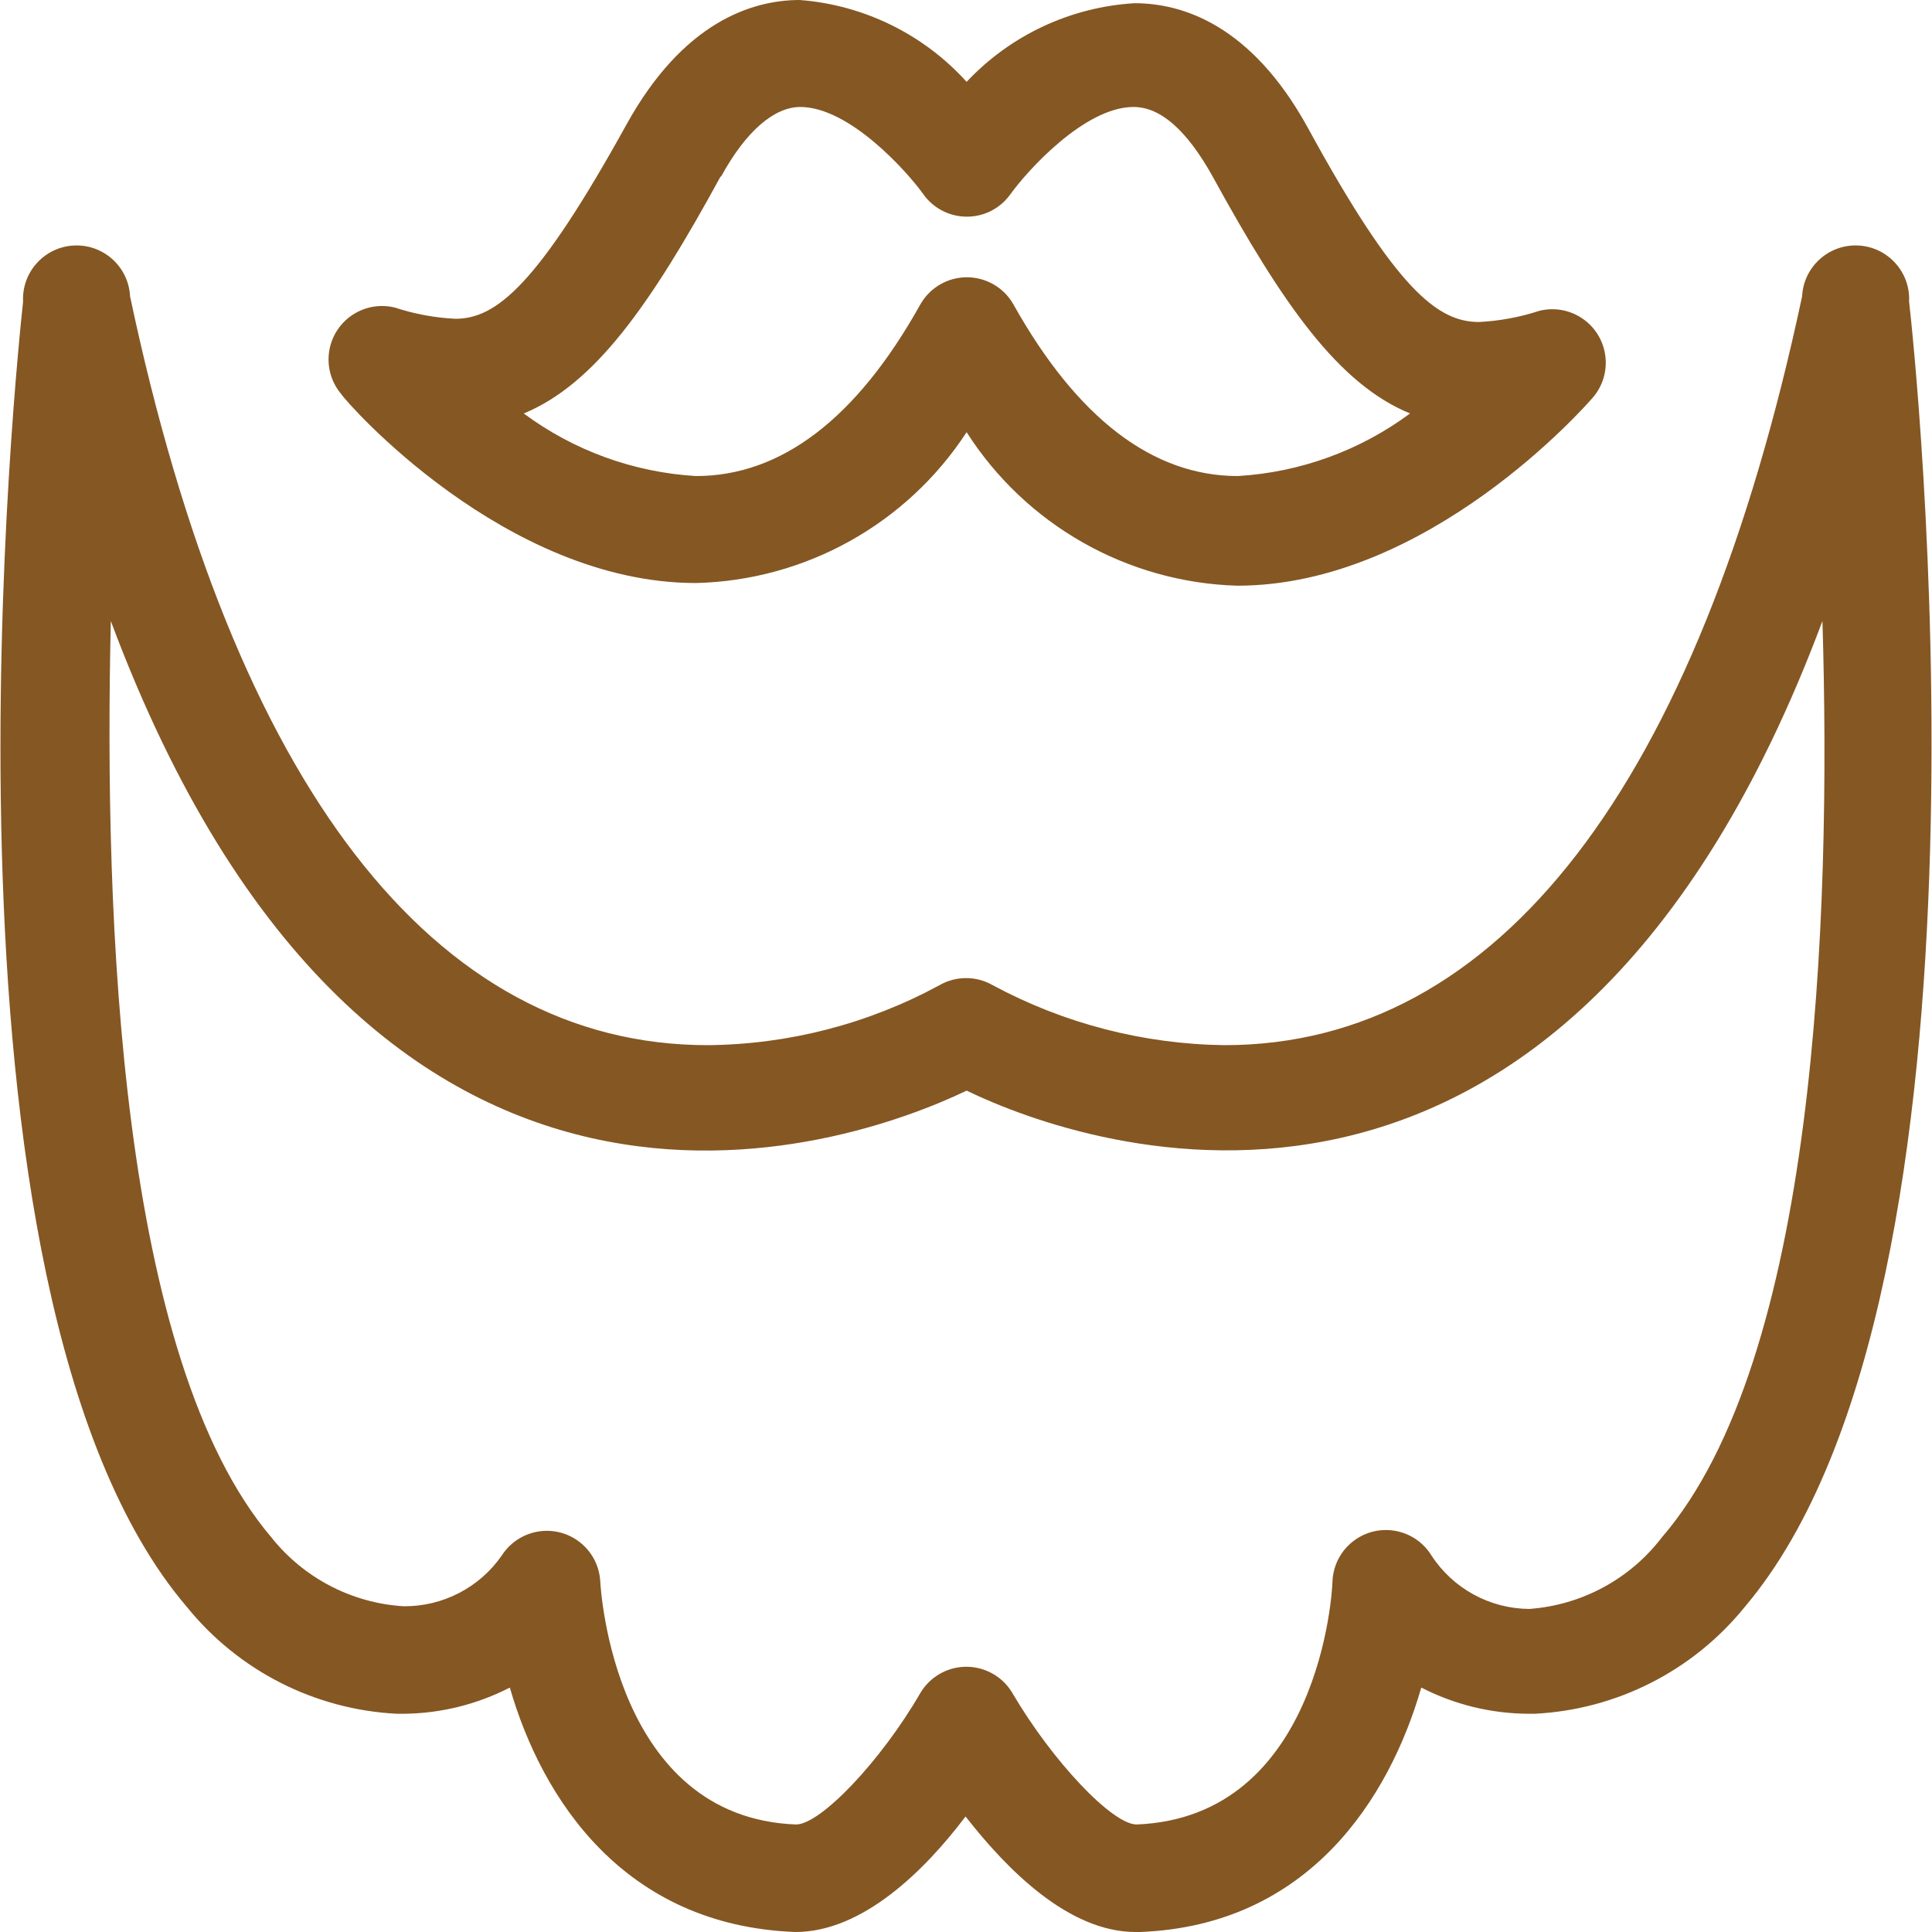 <?xml version="1.0" encoding="iso-8859-1"?>
<!-- Generator: Adobe Illustrator 19.0.0, SVG Export Plug-In . SVG Version: 6.00 Build 0)  -->
<svg version="1.1" id="Capa_1" xmlns="http://www.w3.org/2000/svg" xmlns:xlink="http://www.w3.org/1999/xlink" x="0px" y="0px"
	 viewBox="0 0 288.96 288.96" style="enable-background:new 0 0 288.96 288.96;" xml:space="preserve">

<style type="text/css">
	#Capa_1{fill:#855723;}
</style>


<g>
	<g>
		<path d="M285.533,45.12c0.221-4.418-3.182-8.179-7.6-8.4c-4.418-0.221-8.179,3.182-8.4,7.6c-15.6,73.2-45.44,112-86.4,112
			c-12.1-0.153-23.984-3.227-34.64-8.96c-2.475-1.429-5.525-1.429-8,0c-10.639,5.778-22.534,8.855-34.64,8.96
			c-40.96,0-70.88-38.72-86.4-112c-0.221-4.418-3.982-7.821-8.4-7.6c-4.418,0.221-7.821,3.982-7.6,8.4
			c-0.64,6-16,147.76,24.48,195.2c7.726,9.564,19.161,15.384,31.44,16h0.88c5.568-0.029,11.05-1.372,16-3.92
			c4.8,16.64,17.04,35.6,42.72,36.56c10,0,19.28-9.12,25.44-17.28c6.24,8,15.44,17.28,25.44,17.28h0.64
			c25.2-0.96,37.28-19.92,42.08-36.56c4.951,2.545,10.433,3.888,16,3.92h0.96c12.279-0.616,23.714-6.436,31.44-16
			C301.372,192.64,286.253,51.12,285.533,45.12z M248.572,229.92L248.572,229.92c-4.772,6.251-11.996,10.155-19.84,10.72
			c-5.914-0.037-11.414-3.043-14.64-8c-2.32-3.76-7.249-4.927-11.009-2.607c-2.252,1.39-3.671,3.803-3.791,6.447
			c0,1.44-1.92,35.28-29.28,36.4c-3.68,0-12.64-9.52-18.56-19.6c-2.217-3.822-7.112-5.123-10.934-2.906
			c-1.205,0.699-2.207,1.701-2.906,2.906c-5.84,10.08-14.88,19.6-18.56,19.6c-27.12-1.04-29.2-34.96-29.28-36.4
			c-0.264-4.41-4.054-7.771-8.464-7.507c-2.551,0.153-4.876,1.516-6.256,3.667c-3.343,4.818-8.857,7.664-14.72,7.6
			c-7.75-0.489-14.93-4.239-19.76-10.32c-22.64-26.64-25.04-92.08-24-137.04c38.8,104,110.16,78.8,128,70.24
			c17.84,8.64,89.2,33.52,128-70.24C273.932,137.84,271.533,203.28,248.572,229.92z"/>
	</g>
</g>
<g>
	<g>
		<path d="M237.359,48.162c-1.96-1.672-4.605-2.298-7.106-1.682c-2.925,0.96-5.965,1.525-9.04,1.68c-6.16,0-12.32-4.72-25.6-29.04
			c-8.48-15.44-18.8-18.64-25.92-18.64c-9.568,0.568-18.556,4.775-25.12,11.76c-6.446-7.125-15.38-11.506-24.96-12.24
			c-7.12,0-17.44,3.28-25.92,18.64c-13.28,24-19.44,29.04-25.6,29.04c-3.075-0.155-6.115-0.72-9.04-1.68
			c-4.29-1.057-8.625,1.564-9.682,5.854c-0.616,2.501,0.01,5.146,1.682,7.106c0.8,1.28,24.48,28.24,53.04,28.24
			c16.385-0.394,31.526-8.832,40.48-22.56c8.863,13.88,24.019,22.477,40.48,22.96c28.56,0,52.16-26.96,53.2-28.16
			C241.12,56.079,240.72,51.029,237.359,48.162z M185.132,71.2c-12.72,0-24-8.64-33.52-25.6c-2.139-3.866-7.007-5.266-10.873-3.127
			c-1.315,0.728-2.399,1.812-3.127,3.127c-9.52,17.04-20.8,25.6-33.52,25.6c-9.314-0.55-18.266-3.803-25.76-9.36
			c10.64-4.4,18.96-16.24,29.44-35.44h0.08c3.76-6.88,8-10.4,11.84-10.4c7.36,0,16,9.68,18.4,13.04
			c2.56,3.601,7.555,4.445,11.156,1.884c0.729-0.518,1.366-1.155,1.884-1.884c2.4-3.36,11.04-13.04,18.4-13.04
			c4.08,0,8,3.52,11.84,10.4c10.48,19.12,18.8,31.04,29.52,35.44C203.398,67.397,194.446,70.65,185.132,71.2z"/>
	</g>
</g>
<g>
</g>
<g>
</g>
<g>
</g>
<g>
</g>
<g>
</g>
<g>
</g>
<g>
</g>
<g>
</g>
<g>
</g>
<g>
</g>
<g>
</g>
<g>
</g>
<g>
</g>
<g>
</g>
<g>
</g>
</svg>
